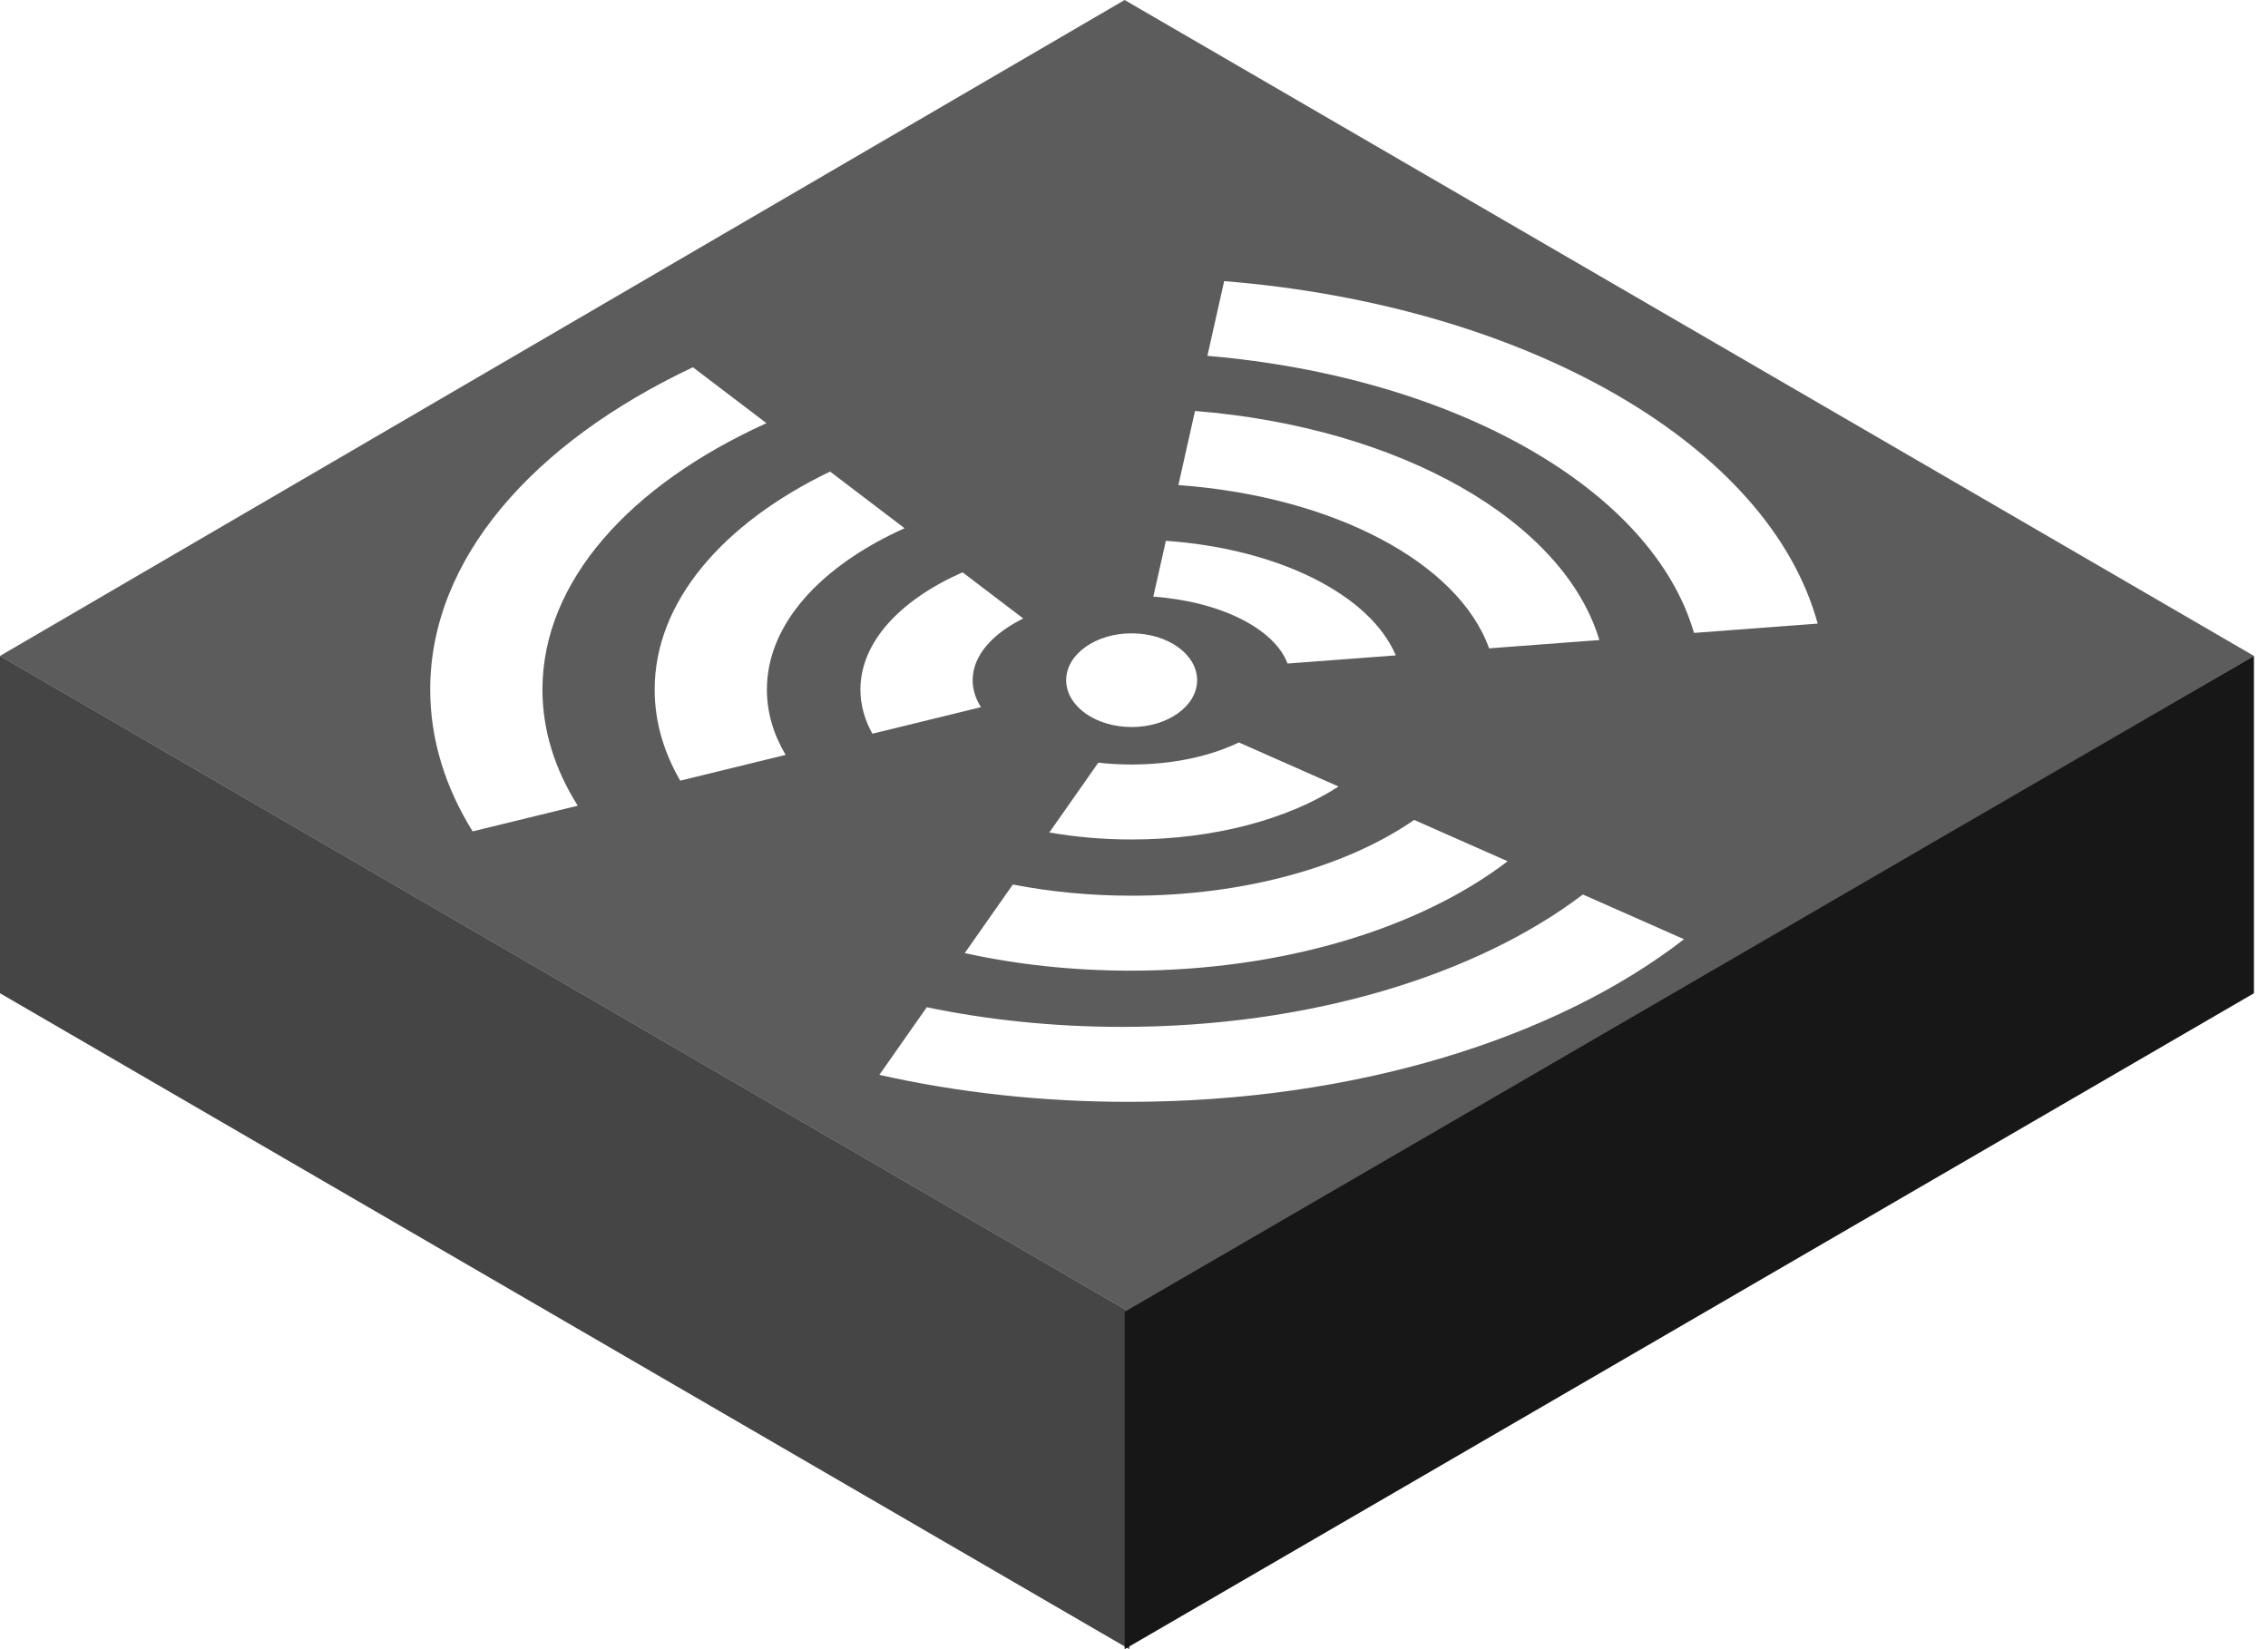 <svg width="121" height="88" viewBox="0 0 121 88" fill="none" xmlns="http://www.w3.org/2000/svg">
<path fill-rule="evenodd" clip-rule="evenodd" d="M0 35L60.25 70V88L0 53V35Z" fill="#171717" fill-opacity="0.8"/>
<g filter="url(#filter0_b_54_1628)">
<path fill-rule="evenodd" clip-rule="evenodd" d="M60 0L120.25 35L60.25 70L0 35L60 0Z" fill="#171717" fill-opacity="0.7"/>
</g>
<path fill-rule="evenodd" clip-rule="evenodd" d="M120.25 35L60 70V88L120.25 53V35Z" fill="#171717"/>
<g filter="url(#filter1_d_54_1628)">
<path fill-rule="evenodd" clip-rule="evenodd" d="M36.968 17.597C28.425 21.628 22.952 27.834 22.952 34.795C22.952 37.454 23.751 40.004 25.215 42.363L30.823 40.993C29.605 39.06 28.94 36.973 28.94 34.795C28.94 29.017 33.618 23.875 40.892 20.581L36.968 17.597ZM64.416 16.987L65.311 13C81.511 14.313 94.39 21.778 96.975 31.276L90.377 31.773C88.156 24.127 77.648 18.12 64.416 16.987ZM44.286 23.163C38.575 25.914 34.927 30.103 34.927 34.795C34.927 36.496 35.407 38.132 36.291 39.656L41.913 38.282C41.266 37.186 40.915 36.014 40.915 34.795C40.915 31.308 43.784 28.201 48.26 26.186L44.286 23.163ZM62.868 23.884L63.755 19.93C74.687 20.802 83.412 25.783 85.328 32.153L79.445 32.596C77.805 28.025 71.15 24.483 62.868 23.884ZM51.354 28.539C48.032 30.005 45.904 32.262 45.904 34.795C45.904 35.615 46.128 36.406 46.542 37.151L52.336 35.735C52.048 35.283 51.892 34.798 51.892 34.295C51.892 32.995 52.931 31.824 54.592 31.002L51.354 28.539ZM61.531 29.836L62.2 26.858C68.233 27.278 73.109 29.751 74.467 32.971L68.692 33.407C67.989 31.543 65.116 30.096 61.531 29.836ZM66.094 37.617C64.586 38.349 62.578 38.795 60.374 38.795C59.764 38.795 59.169 38.761 58.596 38.696L55.984 42.42C57.369 42.663 58.844 42.795 60.374 42.795C64.797 42.795 68.757 41.697 71.411 39.968L66.094 37.617ZM75.447 41.752C71.879 44.22 66.452 45.795 60.374 45.795C58.155 45.795 56.023 45.585 54.036 45.198L51.47 48.858C54.227 49.464 57.21 49.795 60.324 49.795C68.509 49.795 75.789 47.508 80.434 43.957L75.447 41.752ZM84.448 45.731C78.794 50.026 69.89 52.795 59.875 52.795C56.215 52.795 52.704 52.425 49.445 51.746L46.915 55.354C51.041 56.285 55.52 56.795 60.201 56.795C72.293 56.795 83.04 53.391 89.845 48.117L84.448 45.731ZM63.867 34.295C63.867 35.675 62.303 36.795 60.374 36.795C58.445 36.795 56.882 35.675 56.882 34.295C56.882 32.914 58.445 31.795 60.374 31.795C62.303 31.795 63.867 32.914 63.867 34.295Z" fill="white"/>
</g>
<defs>
<filter id="filter0_b_54_1628" x="-135.914" y="-135.914" width="392.078" height="341.828" filterUnits="userSpaceOnUse" color-interpolation-filters="sRGB">
<feFlood flood-opacity="0" result="BackgroundImageFix"/>
<feGaussianBlur in="BackgroundImageFix" stdDeviation="67.957"/>
<feComposite in2="SourceAlpha" operator="in" result="effect1_backgroundBlur_54_1628"/>
<feBlend mode="normal" in="SourceGraphic" in2="effect1_backgroundBlur_54_1628" result="shape"/>
</filter>
<filter id="filter1_d_54_1628" x="22.952" y="13" width="74.023" height="45.795" filterUnits="userSpaceOnUse" color-interpolation-filters="sRGB">
<feFlood flood-opacity="0" result="BackgroundImageFix"/>
<feColorMatrix in="SourceAlpha" type="matrix" values="0 0 0 0 0 0 0 0 0 0 0 0 0 0 0 0 0 0 127 0" result="hardAlpha"/>
<feOffset dy="2"/>
<feComposite in2="hardAlpha" operator="out"/>
<feColorMatrix type="matrix" values="0 0 0 0 0.09 0 0 0 0 0.09 0 0 0 0 0.09 0 0 0 1 0"/>
<feBlend mode="normal" in2="BackgroundImageFix" result="effect1_dropShadow_54_1628"/>
<feBlend mode="normal" in="SourceGraphic" in2="effect1_dropShadow_54_1628" result="shape"/>
</filter>
</defs>
</svg>
